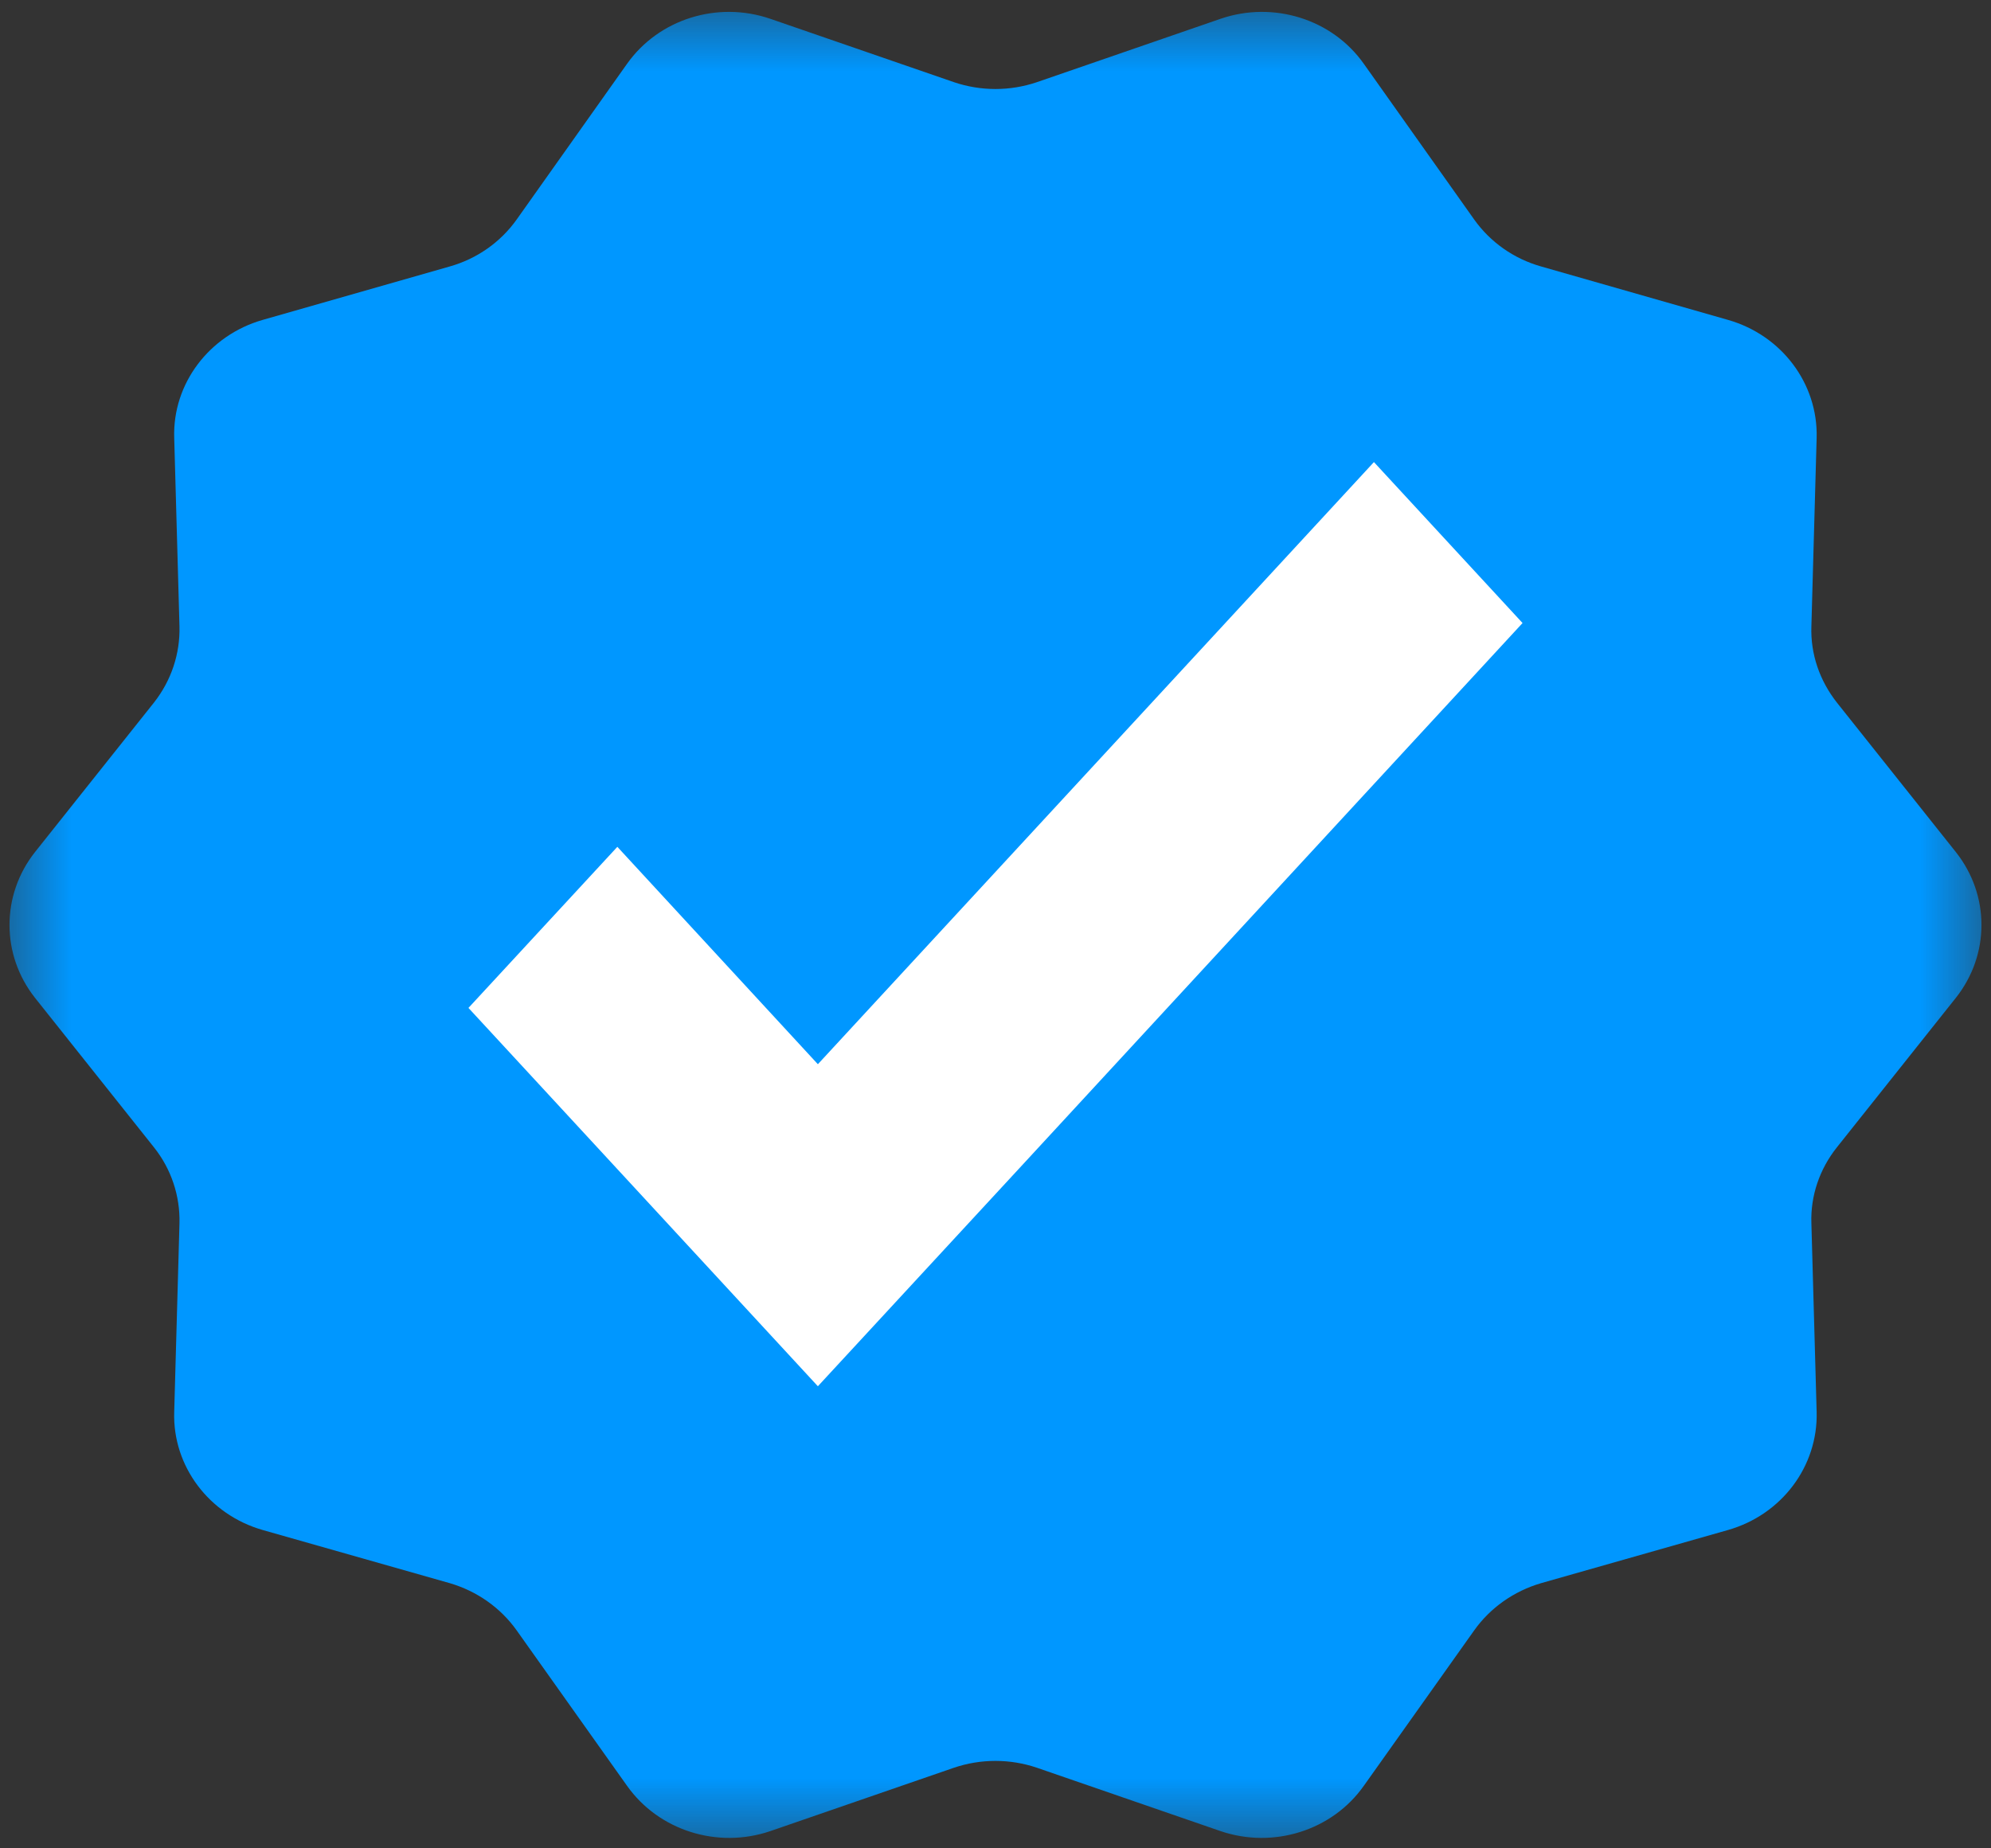 <svg width="14" height="13" viewBox="0 0 14 13" fill="none" xmlns="http://www.w3.org/2000/svg">
<rect x="0" y="0" width="14" height="13" fill="#333333" stroke="none"/>
<mask id="mask0_309_11838" style="mask-type:luminance" maskUnits="userSpaceOnUse" x="0" y="0" width="14" height="13">
<path d="M0 0H14V13H0V0Z" fill="white"/>
</mask>
<g mask="url(#mask0_309_11838)">
<path d="M7.291 0.578L8.583 0.132C8.954 0.005 9.368 0.134 9.59 0.449L10.366 1.544C10.479 1.703 10.645 1.82 10.836 1.874L12.151 2.25C12.529 2.358 12.784 2.699 12.774 3.079L12.737 4.405C12.73 4.599 12.795 4.787 12.916 4.941L13.753 5.993C13.993 6.296 13.993 6.715 13.753 7.018L12.916 8.07C12.795 8.222 12.73 8.411 12.737 8.604L12.774 9.931C12.784 10.312 12.529 10.653 12.151 10.761L10.836 11.135C10.645 11.191 10.479 11.308 10.366 11.467L9.59 12.56C9.368 12.875 8.954 13.005 8.583 12.879L7.291 12.433C7.102 12.369 6.897 12.369 6.708 12.433L5.416 12.879C5.045 13.005 4.632 12.875 4.409 12.56L3.633 11.467C3.52 11.308 3.354 11.191 3.163 11.135L1.847 10.761C1.47 10.653 1.213 10.312 1.225 9.931L1.262 8.604C1.267 8.411 1.204 8.222 1.083 8.07L0.246 7.018C0.007 6.715 0.007 6.296 0.246 5.993L1.083 4.941C1.204 4.787 1.267 4.599 1.262 4.405L1.225 3.079C1.213 2.699 1.47 2.358 1.847 2.25L3.163 1.874C3.354 1.82 3.52 1.703 3.633 1.544L4.409 0.449C4.632 0.134 5.045 0.005 5.416 0.132L6.708 0.578C6.897 0.642 7.102 0.642 7.291 0.578Z" fill="#0097FF"/>
</g>
<path d="M10.706 4.382L9.661 3.25L5.751 7.485L4.341 5.956L3.294 7.089L4.296 8.174L5.751 9.75L7.207 8.174L10.706 4.382Z" fill="white"/>
</svg>
